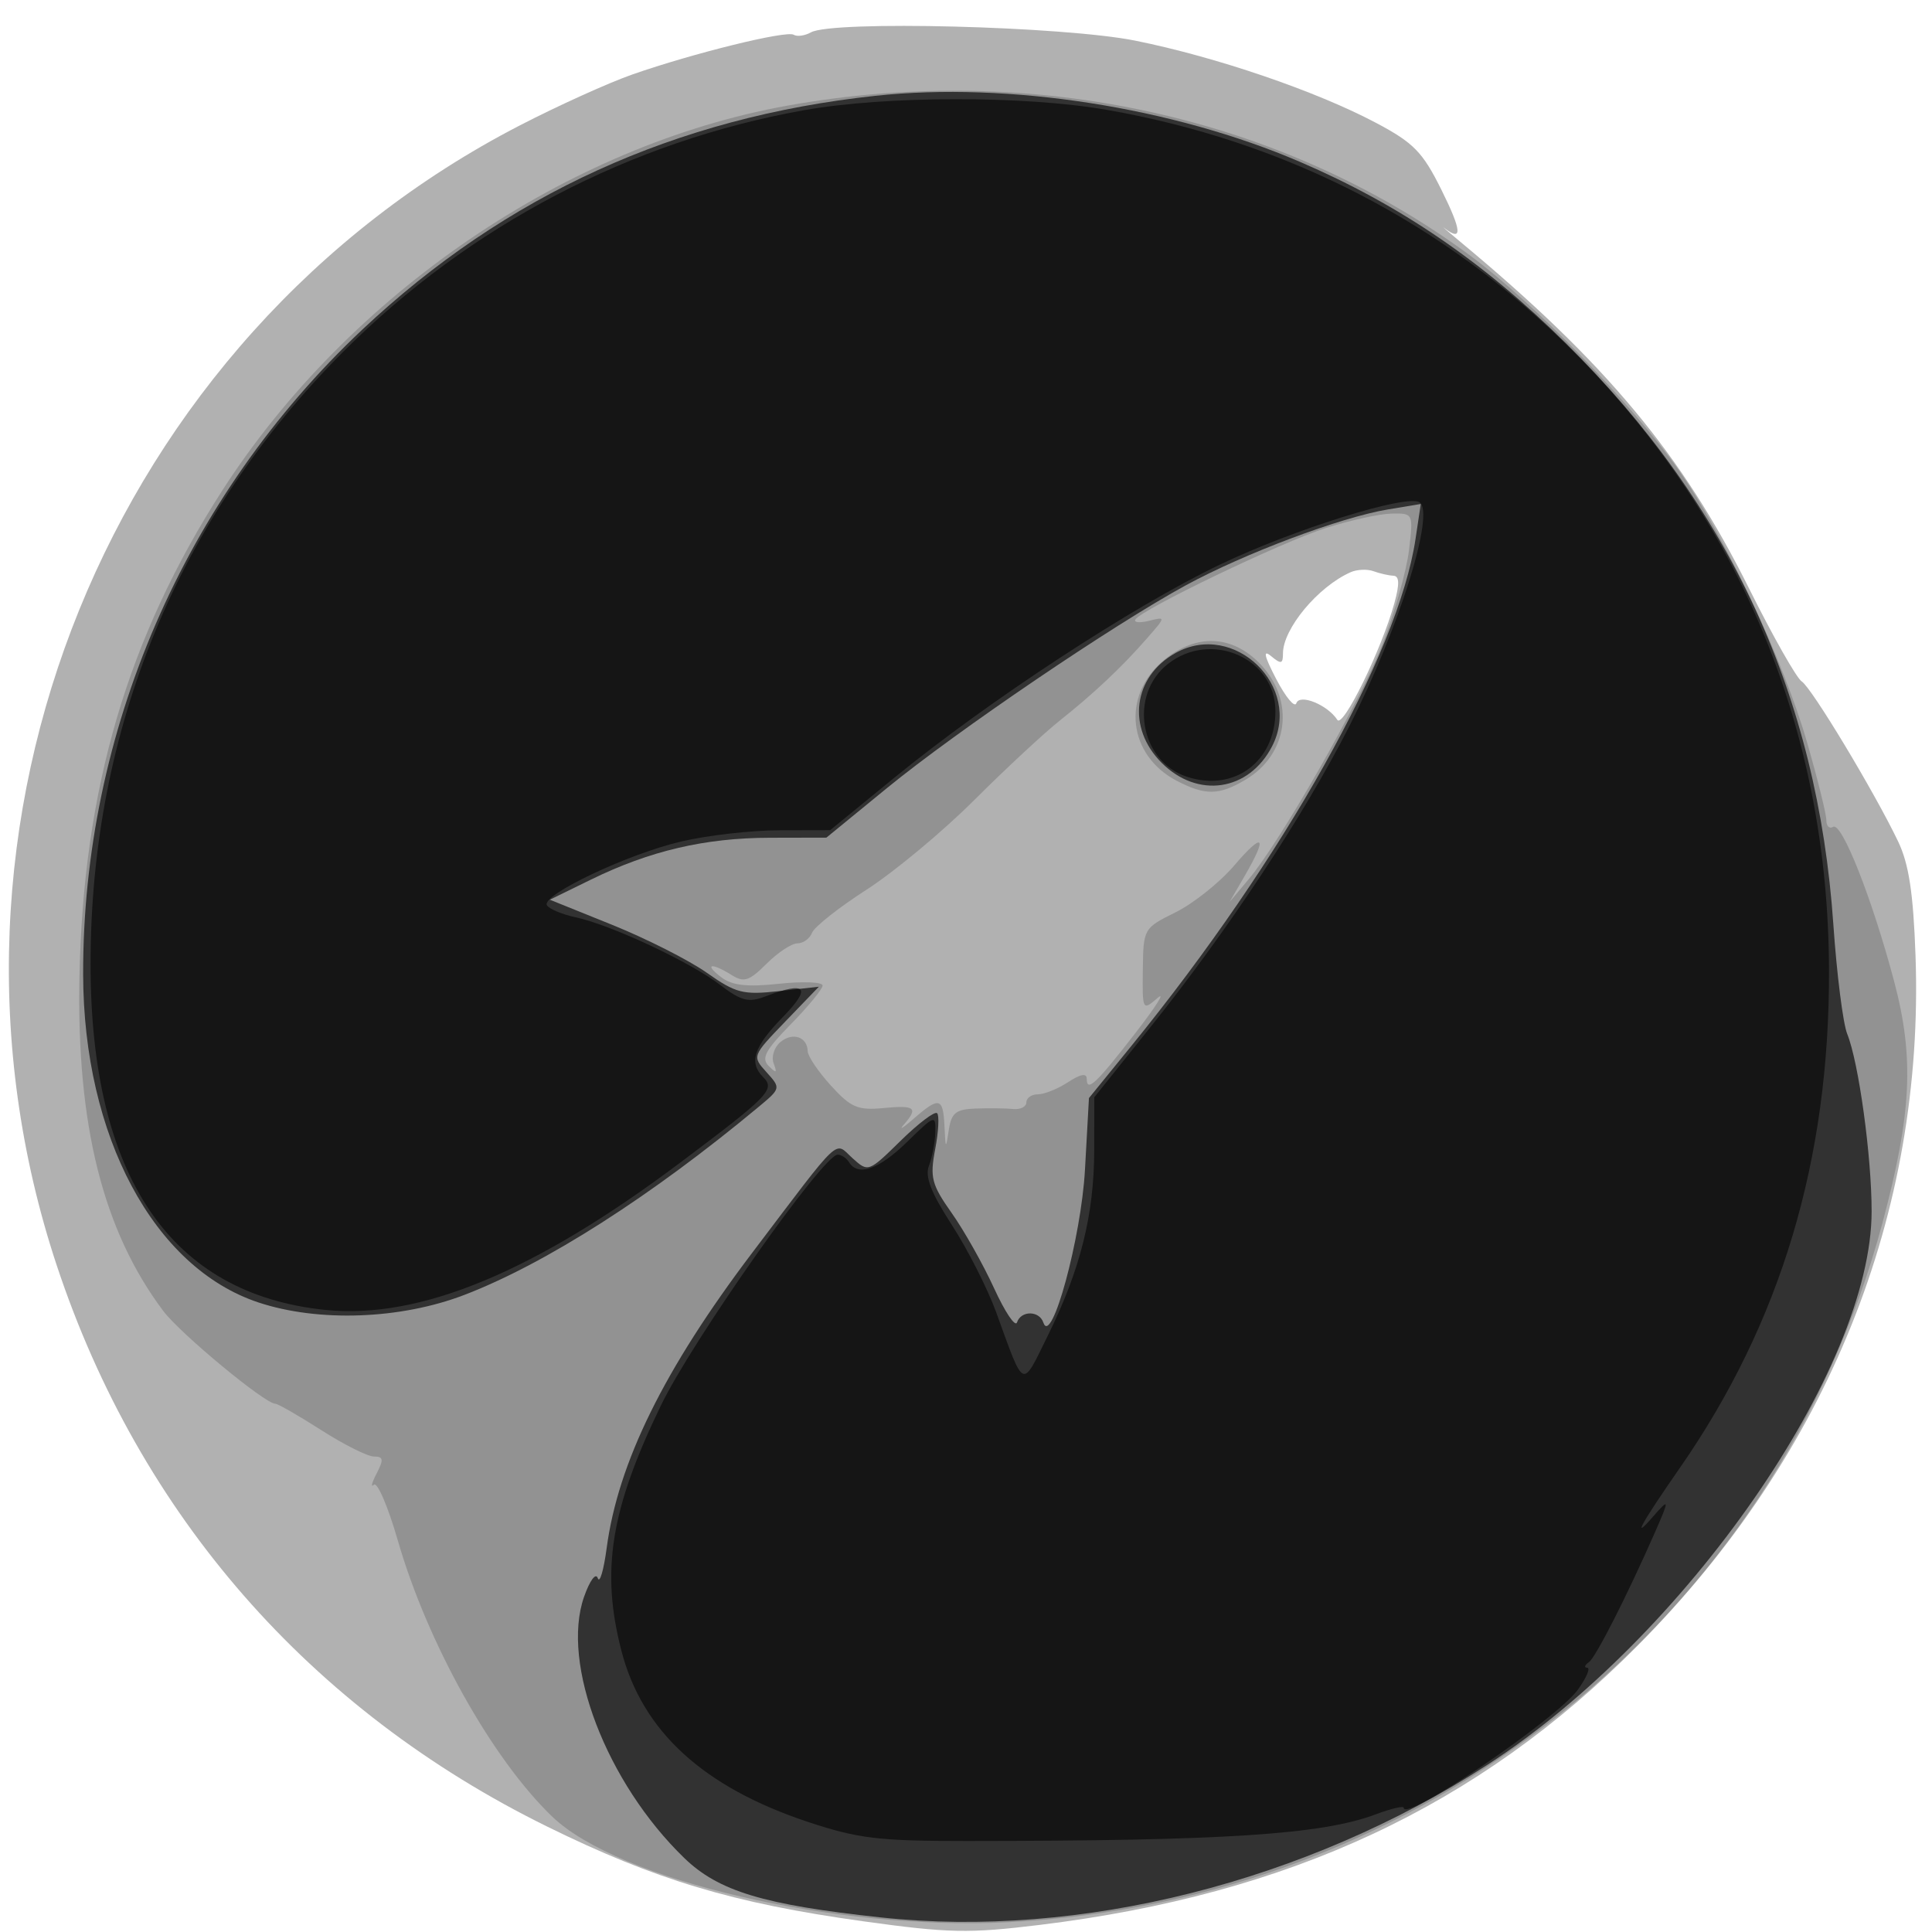 <svg xmlns="http://www.w3.org/2000/svg" width="256" height="256" viewBox="0 0 256 256" version="1.1">
	<path fill-opacity="0.306" d="M 107.447 4.290 C 106.642 4.740, 105.617 4.881, 105.169 4.604 C 104.202 4.007, 91.869 7.044, 83.789 9.869 C 80.648 10.967, 73.937 14.004, 68.875 16.619 C 14.377 44.766, -11.839 109.298, 7.515 167.660 C 18.484 200.737, 41.038 226.547, 72.500 242.029 C 86.869 249.099, 97.166 252.188, 114.327 254.574 C 125.673 256.152, 128.378 256.208, 137.755 255.062 C 170.887 251.013, 195.853 239.353, 217 218.051 C 242.176 192.692, 255.019 160.813, 253.818 126.665 C 253.525 118.349, 252.937 114.479, 251.512 111.500 C 248.368 104.928, 240.064 91.143, 238.736 90.292 C 238.056 89.856, 234.922 84.325, 231.772 78 C 222.915 60.219, 212.789 48.064, 193.453 32 C 191.798 30.625, 190.884 29.838, 191.422 30.250 C 193.816 32.086, 193.693 30.587, 191.005 25.169 C 188.508 20.136, 187.319 18.919, 182.306 16.266 C 174.340 12.051, 161.154 7.550, 150.446 5.390 C 140.946 3.475, 110.305 2.690, 107.447 4.290 M 178.966 75.820 C 174.635 77.741, 170 83.307, 170 86.587 C 170 87.986, 169.753 88.040, 168.416 86.930 C 167.311 86.013, 167.520 86.936, 169.108 89.982 C 170.360 92.384, 171.559 93.824, 171.773 93.182 C 172.205 91.884, 175.908 93.387, 177.205 95.386 C 177.951 96.536, 183.088 86.022, 184.763 79.917 C 185.467 77.351, 185.428 76.320, 184.623 76.286 C 184.006 76.260, 182.825 75.991, 182 75.689 C 181.175 75.387, 179.810 75.446, 178.966 75.820" stroke="none" fill="black" fill-rule="evenodd"/>
	<path fill-opacity="0.175" d="M 104.341 13.995 C 75.191 19.230, 46.248 38.931, 29.481 64.948 C 16.911 84.454, 11.019 104.518, 10.526 129.500 C 10.140 149.085, 13.653 163.076, 21.627 173.703 C 23.879 176.705, 35.100 186, 36.472 186 C 36.815 186, 39.558 187.575, 42.567 189.500 C 45.577 191.425, 48.721 193, 49.555 193 C 50.807 193, 50.867 193.391, 49.900 195.250 C 49.256 196.488, 49.096 197.157, 49.544 196.737 C 49.992 196.318, 51.414 199.628, 52.703 204.093 C 56.648 217.759, 65.213 233.077, 73.187 240.729 C 81.958 249.146, 110.875 255.849, 133.500 254.710 C 188.569 251.936, 235.403 214.513, 249.428 162.078 C 253.315 147.545, 253.671 140.149, 250.974 129.996 C 248.059 119.028, 244.038 108.858, 242.896 109.564 C 242.403 109.869, 242 109.467, 242 108.671 C 242 107.875, 240.850 103.236, 239.444 98.362 C 236.250 87.287, 228.481 70.850, 222.324 62.138 C 216.213 53.491, 203.200 40.094, 195 34.009 C 169.983 15.442, 136.921 8.143, 104.341 13.995 M 175.657 69.974 C 169.760 71.858, 151.282 80.735, 150.448 82.084 C 150.200 82.485, 151.010 82.564, 152.249 82.259 C 154.492 81.706, 154.491 81.714, 152 84.566 C 148.655 88.397, 144.967 91.873, 140.402 95.500 C 138.325 97.150, 133.222 101.895, 129.063 106.045 C 124.903 110.195, 118.495 115.525, 114.821 117.889 C 111.148 120.252, 107.900 122.819, 107.603 123.593 C 107.306 124.367, 106.435 125, 105.668 125 C 104.900 125, 103.058 126.215, 101.572 127.700 C 99.279 129.994, 98.582 130.220, 96.949 129.200 C 94.234 127.505, 93.233 127.706, 95.559 129.481 C 97.005 130.584, 98.967 130.806, 103.250 130.352 C 106.412 130.016, 109 130.120, 109 130.583 C 109 131.046, 107.108 133.352, 104.796 135.708 C 101.414 139.153, 100.839 140.237, 101.855 141.246 C 102.870 142.253, 102.999 142.187, 102.514 140.910 C 102.181 140.036, 102.585 138.760, 103.411 138.074 C 105.035 136.726, 106.982 137.390, 107.029 139.309 C 107.045 139.964, 108.429 142.007, 110.103 143.848 C 112.749 146.758, 113.660 147.147, 117.073 146.822 C 121.278 146.421, 121.714 146.781, 119.750 149.035 C 119.063 149.824, 119.654 149.464, 121.064 148.235 C 124.461 145.275, 124.972 145.402, 125.150 149.250 C 125.289 152.275, 125.329 152.310, 125.716 149.750 C 126.065 147.445, 126.648 146.981, 129.316 146.885 C 131.067 146.822, 133.287 146.850, 134.250 146.948 C 135.213 147.046, 136 146.647, 136 146.063 C 136 145.478, 136.691 145, 137.535 145 C 138.380 145, 140.180 144.273, 141.535 143.385 C 143.172 142.313, 144 142.165, 144 142.944 C 144 144.773, 145.226 143.616, 150.500 136.813 C 153.191 133.341, 154.485 131.284, 153.377 132.242 C 151.388 133.960, 151.362 133.909, 151.430 128.490 C 151.499 123.041, 151.535 122.978, 155.770 120.884 C 158.118 119.722, 161.606 116.942, 163.520 114.706 C 167.411 110.160, 168.028 110.713, 164.965 116 L 162.937 119.500 165.407 116.561 C 169.740 111.405, 180.213 93.003, 183.216 85.269 C 184.813 81.157, 186.380 75.590, 186.699 72.897 C 187.276 68.022, 187.266 68, 184.389 68.054 C 182.800 68.083, 178.871 68.948, 175.657 69.974 M 154.150 87.527 C 148.561 92.230, 149.459 100.118, 155.967 103.483 C 159.720 105.423, 161.525 105.394, 165.010 103.335 C 170.680 99.986, 171.642 92.969, 167.099 88.106 C 163.355 84.098, 158.484 83.880, 154.150 87.527" stroke="none" fill="black" fill-rule="evenodd"/>
	<path fill-opacity="0.658" d="M 116 12.695 C 89.546 15.528, 67.010 25.799, 47.992 43.690 C 24.417 65.868, 10.942 97.005, 11.017 129.128 C 11.068 150.552, 20.379 167.976, 34.238 172.579 C 42.191 175.220, 53.051 174.828, 61.500 171.594 C 72.239 167.484, 86.290 158.510, 100.495 146.690 C 103.471 144.214, 103.477 144.185, 101.564 142.071 C 99.645 139.951, 99.654 139.928, 104.069 135.345 L 108.500 130.746 103.218 131.330 C 98.466 131.855, 97.506 131.610, 93.651 128.893 C 91.295 127.232, 85.652 124.376, 81.112 122.545 L 72.857 119.217 78.310 116.549 C 86.115 112.731, 93.401 111.026, 102 111.007 L 109.500 110.991 117.500 104.446 C 126.775 96.859, 147.529 82.776, 157.131 77.553 C 164.895 73.331, 177.651 68.540, 183.880 67.507 L 188.260 66.780 187.563 71.428 C 185.278 86.663, 170.071 113.806, 149.985 138.500 L 144.292 145.500 143.764 155 C 143.264 164.006, 139.326 178.471, 138.251 175.250 C 137.715 173.645, 135.291 173.626, 134.759 175.223 C 134.535 175.896, 133.167 173.859, 131.719 170.697 C 130.271 167.535, 127.743 163.047, 126.100 160.724 C 123.440 156.962, 123.201 156.038, 123.917 152.277 C 124.360 149.955, 124.474 147.807, 124.172 147.505 C 123.869 147.202, 121.694 148.846, 119.339 151.158 C 115.087 155.331, 115.041 155.347, 112.952 153.456 C 110.503 151.240, 111.714 150.096, 99.661 166.014 C 88.008 181.404, 81.891 193.821, 80.384 205.144 C 79.992 208.090, 79.462 209.874, 79.205 209.109 C 78.947 208.337, 78.135 209.450, 77.383 211.609 C 74.303 220.443, 80.371 236.238, 90.673 246.202 C 95.213 250.593, 101.184 252.397, 116.704 254.068 C 143.125 256.913, 172.999 249.398, 197.086 233.849 C 223.310 216.920, 248 181.349, 248 160.496 C 248 153.203, 246.287 140.760, 244.765 137 C 244.209 135.625, 243.383 129.100, 242.929 122.500 C 240.852 92.256, 229.206 66.940, 207.506 45.500 C 196.566 34.691, 185.532 27.160, 172.292 21.465 C 155.423 14.208, 133.606 10.809, 116 12.695 M 155.775 86.518 C 150.127 89.667, 149.268 96.422, 153.923 101.077 C 158.705 105.859, 165.475 104.850, 168.553 98.897 C 172.634 91.005, 163.537 82.191, 155.775 86.518" stroke="none" fill="black" fill-rule="evenodd"/>
	<path fill-opacity="0.579" d="M 106.500 14.608 C 83.535 18.708, 62.201 29.885, 45.543 46.543 C 23.639 68.446, 12 96.620, 12 127.737 C 12 155.886, 22.574 171.466, 43.106 173.570 C 55.643 174.854, 70.878 168.524, 90.206 153.998 C 101.952 145.171, 102.747 144.347, 101.113 142.713 C 99.195 140.795, 99.876 138.711, 103.703 134.792 C 107.576 130.826, 106.868 129.959, 101.440 132.023 C 99.165 132.888, 98.221 132.643, 95.336 130.443 C 91.365 127.414, 80.939 122.550, 76.261 121.543 C 74.480 121.160, 72.776 120.446, 72.473 119.957 C 71.653 118.630, 83.081 113.193, 90.240 111.506 C 93.683 110.694, 99.539 110.023, 103.253 110.015 L 110.006 110 118.523 103.038 C 130.960 92.872, 150.036 80.381, 161.587 74.840 C 171.339 70.162, 186.334 65.470, 188.082 66.550 C 190.214 67.868, 185.392 83.268, 178.782 96.246 C 172.781 108.030, 162.765 123.195, 152.560 135.947 L 145 145.393 144.988 152.447 C 144.974 160.945, 143.159 168.203, 138.870 176.915 C 135.327 184.112, 135.794 184.320, 131.988 173.854 C 130.858 170.749, 128.222 165.559, 126.128 162.320 C 123.356 158.030, 122.531 155.898, 123.091 154.466 C 123.514 153.385, 123.891 151.396, 123.930 150.047 C 123.998 147.676, 123.874 147.717, 120.208 151.297 C 116.452 154.964, 113.694 155.932, 112.500 154 C 112.160 153.450, 111.484 153, 110.998 153 C 109.075 153, 91.787 177.532, 87.562 186.257 C 80.897 200.023, 79.594 208.143, 82.347 218.758 C 85.111 229.412, 93.196 236.816, 107.101 241.428 C 113.713 243.621, 116.445 243.948, 128.101 243.943 C 162.239 243.927, 175.146 243.088, 182.250 240.423 C 184.313 239.649, 186 239.249, 186 239.534 C 186 241.564, 206.311 227.776, 209.109 223.847 C 210.224 222.281, 210.768 220.993, 210.318 220.985 C 209.868 220.976, 209.971 220.639, 210.547 220.235 C 211.447 219.603, 215.627 211.380, 219.308 203 C 221.238 198.605, 221.214 198.453, 219 201 C 216.121 204.311, 217.470 201.870, 222.591 194.500 C 235.983 175.228, 242.437 153.673, 242.353 128.500 C 242.247 96.820, 230.619 68.705, 208.457 46.543 C 191.489 29.575, 170.492 18.712, 146.615 14.548 C 135.758 12.655, 117.285 12.682, 106.500 14.608 M 154.756 87.977 C 149.537 92.083, 151.007 100.857, 157.259 102.921 C 163.520 104.987, 169 100.932, 169 94.232 C 169 87.211, 160.484 83.472, 154.756 87.977" stroke="none" fill="black" fill-rule="evenodd"/>
</svg>